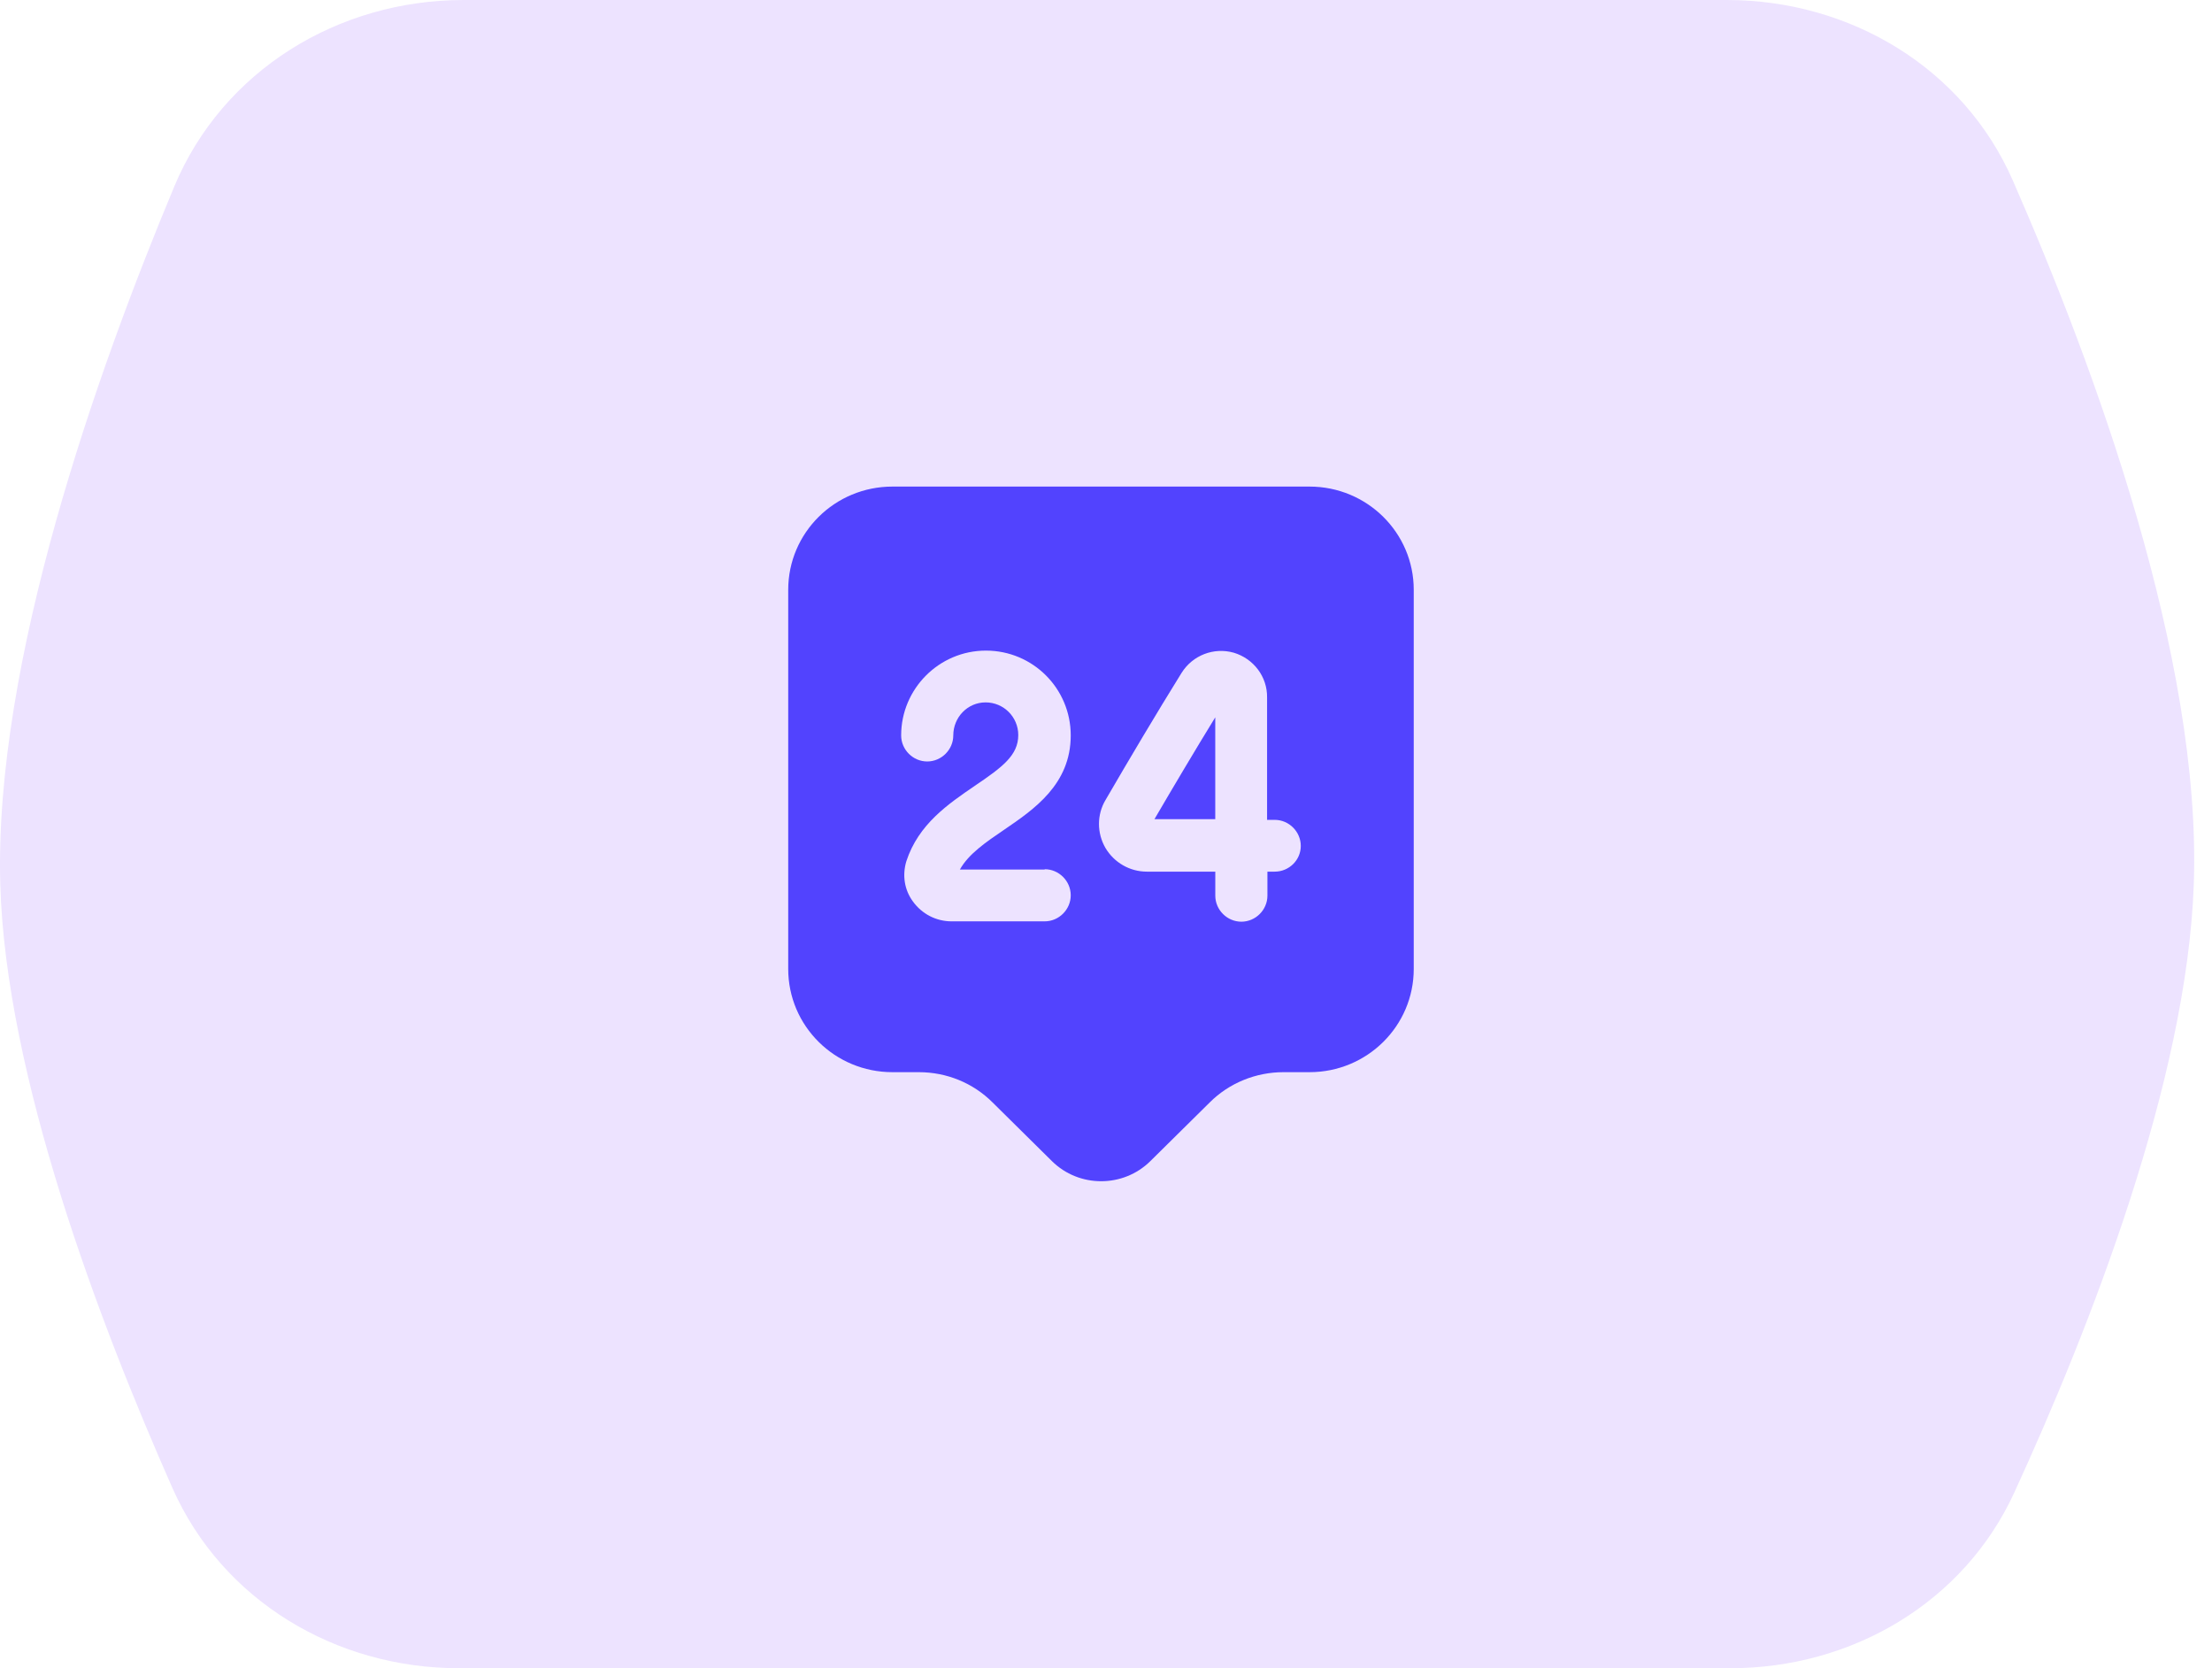 <svg width="122" height="92" viewBox="0 0 122 92" fill="none" xmlns="http://www.w3.org/2000/svg">
<path d="M9.611 10.287C12.282 3.892 18.643 0 25.574 0H95.24C102.033 0 108.291 3.735 111.016 9.957C115.483 20.155 121.433 36.243 120.996 48.76C120.616 59.614 115.243 73.279 111.097 82.31C108.307 88.386 102.128 92 95.441 92H25.308C18.517 92 12.259 88.272 9.51 82.062C5.481 72.96 0.315 59.337 0.015 48.76C-0.331 36.544 5.32 20.562 9.611 10.287Z" fill="#EDE3FF"/>
<path d="M72.223 26.834H49.223C46.041 26.834 43.473 29.383 43.473 32.526V53.437C43.473 56.58 46.041 59.129 49.223 59.129H50.679C52.213 59.129 53.669 59.724 54.743 60.797L58.02 64.036C59.515 65.512 61.949 65.512 63.444 64.036L66.722 60.797C67.795 59.724 69.271 59.129 70.785 59.129H72.223C75.404 59.129 77.973 56.58 77.973 53.437V32.526C77.973 29.383 75.404 26.834 72.223 26.834ZM57.618 47.936C58.404 47.936 59.055 48.588 59.055 49.373C59.055 50.159 58.404 50.811 57.618 50.811H52.481C51.638 50.811 50.852 50.408 50.353 49.718C49.874 49.067 49.759 48.262 49.989 47.495C50.66 45.444 52.309 44.333 53.765 43.336C55.298 42.301 56.161 41.649 56.161 40.538C56.161 39.541 55.356 38.736 54.359 38.736C53.363 38.736 52.577 39.56 52.577 40.557C52.577 41.343 51.925 41.994 51.139 41.994C50.353 41.994 49.702 41.343 49.702 40.557C49.702 37.989 51.791 35.88 54.379 35.88C56.966 35.88 59.055 37.969 59.055 40.557C59.055 43.259 57.023 44.639 55.394 45.751C54.379 46.441 53.42 47.093 52.941 47.955H57.618V47.936ZM70.306 48.07H69.903V49.393C69.903 50.178 69.252 50.83 68.466 50.83C67.68 50.83 67.028 50.178 67.028 49.393V48.07H63.272C63.272 48.07 63.272 48.07 63.253 48.07C62.313 48.07 61.451 47.572 60.972 46.767C60.493 45.943 60.493 44.927 60.972 44.122C62.275 41.879 63.789 39.33 65.169 37.107C65.783 36.129 66.952 35.688 68.044 35.995C69.137 36.321 69.903 37.318 69.884 38.468V45.214H70.306C71.092 45.214 71.743 45.866 71.743 46.652C71.743 47.438 71.092 48.07 70.306 48.07Z" fill="#5243FE"/>
<path d="M67.026 45.195V39.56C65.895 41.4 64.726 43.374 63.672 45.176H67.026V45.195Z" fill="#5243FE"/>
</svg>
